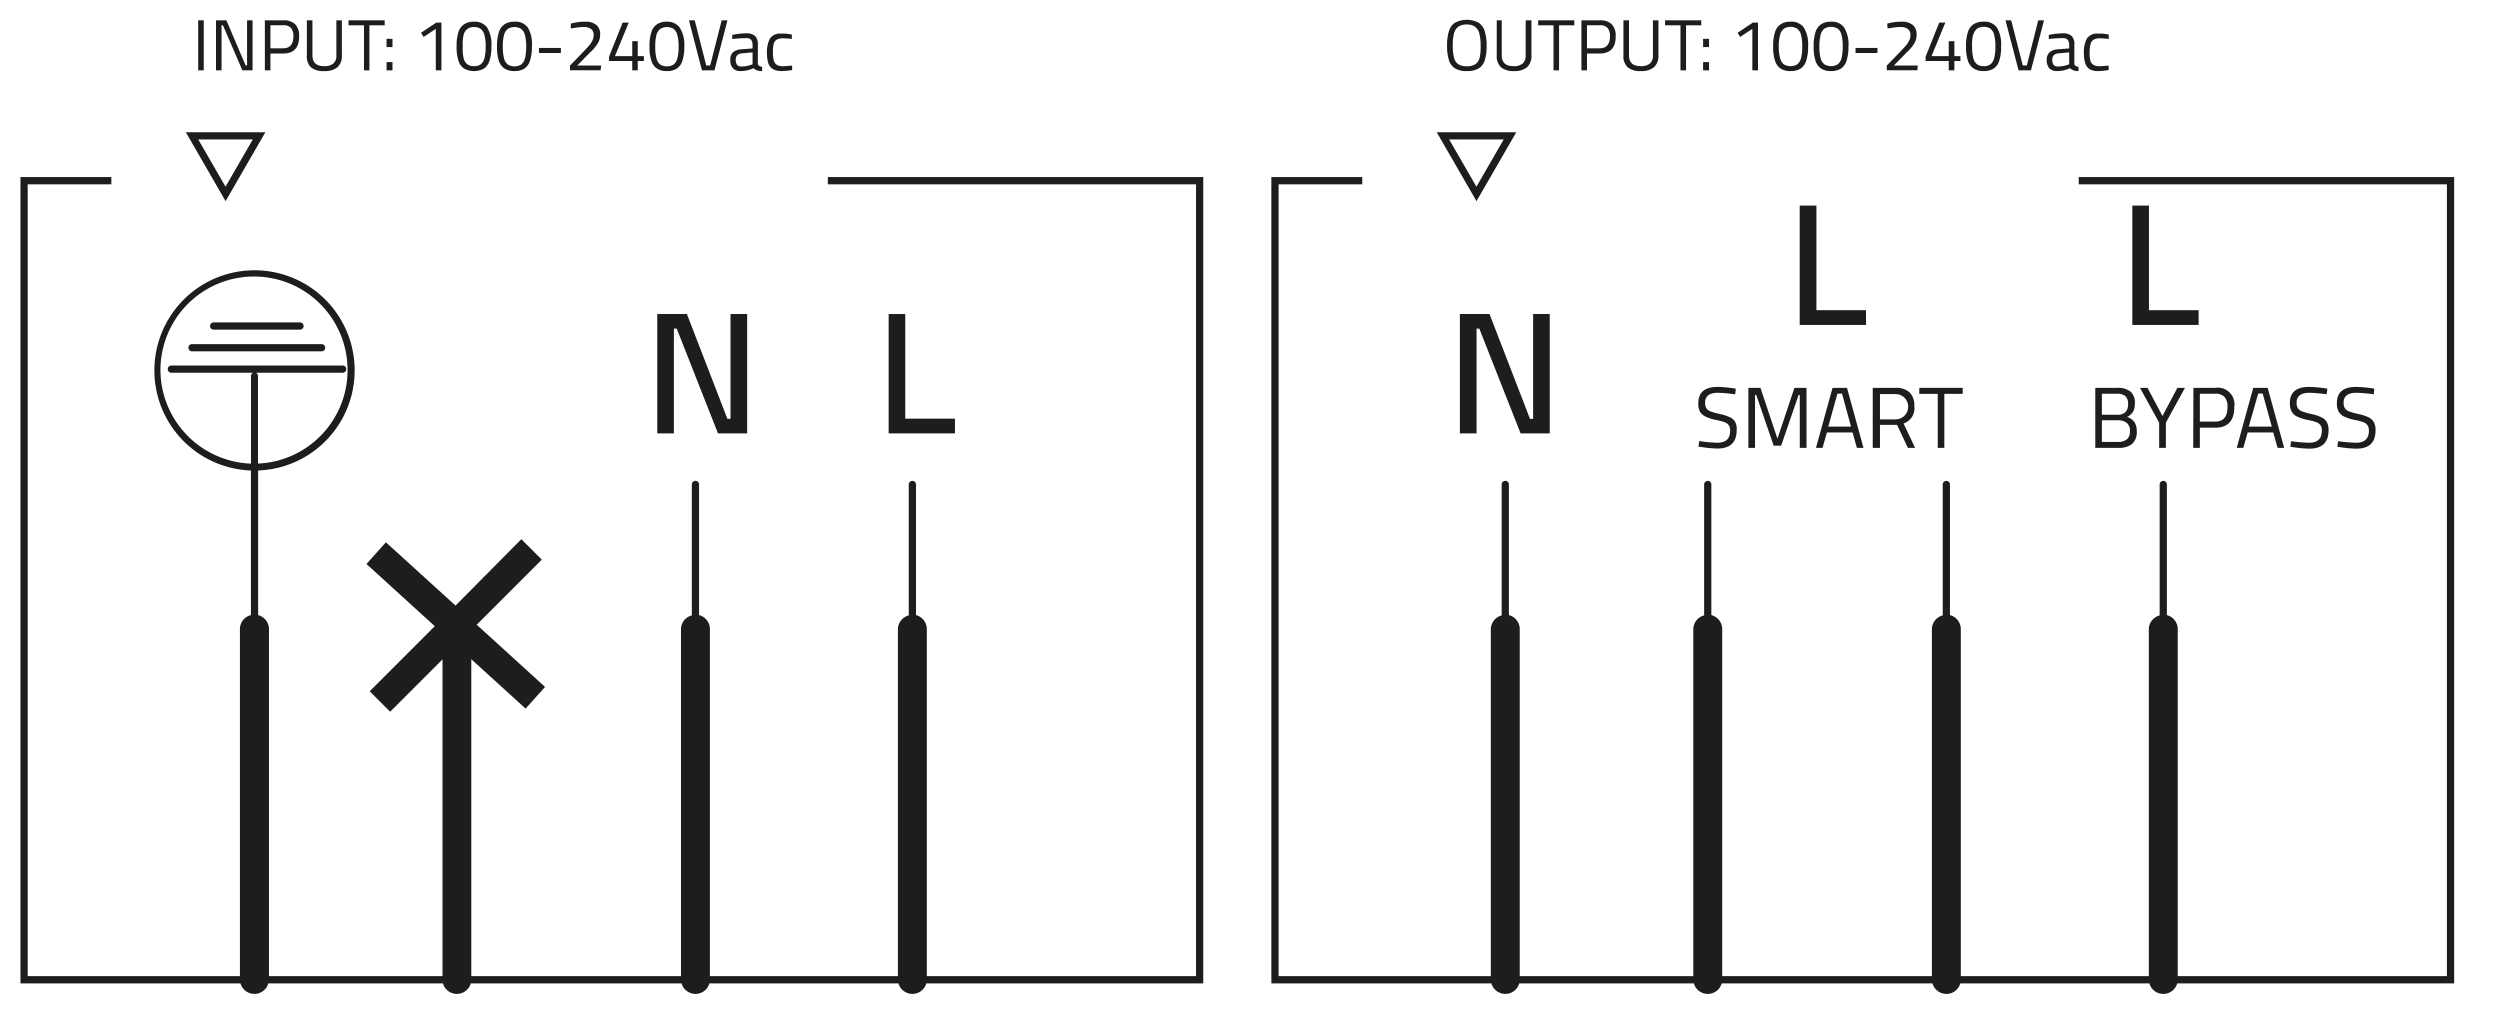 <svg xmlns="http://www.w3.org/2000/svg" viewBox="0 0 345.75 141"><defs><style>.cls-1{fill:#1d1d1b;}</style></defs><g id="Ebene_2" data-name="Ebene 2"><rect class="cls-1" x="27.41" y="2.81" width="0.77" height="6.92"/><polygon class="cls-1" points="30.64 3.49 30.83 3.49 33.52 9.73 34.93 9.73 34.93 2.81 34.17 2.81 34.17 9.05 33.97 9.05 31.31 2.81 29.87 2.81 29.87 9.73 30.64 9.73 30.64 3.49"/><path class="cls-1" d="M37.4,7.4h1.76c1.47,0,2.21-.79,2.21-2.36a2.29,2.29,0,0,0-.54-1.68,2.24,2.24,0,0,0-1.67-.55H36.63V9.73h.77Zm0-3.91h1.75a1.41,1.41,0,0,1,1.09.37A1.75,1.75,0,0,1,40.58,5c0,1.12-.48,1.68-1.43,1.68H37.4Z"/><path class="cls-1" d="M44.85,9.83a2.71,2.71,0,0,0,1.82-.53,2.12,2.12,0,0,0,.61-1.67V2.81h-.76V7.65a1.42,1.42,0,0,1-.42,1.14,1.92,1.92,0,0,1-1.27.36q-1.62,0-1.62-1.5V2.81h-.77V7.63A2.12,2.12,0,0,0,43,9.31,2.69,2.69,0,0,0,44.85,9.83Z"/><polygon class="cls-1" points="50.34 9.73 51.09 9.73 51.09 3.5 53.2 3.5 53.2 2.81 48.2 2.81 48.2 3.5 50.34 3.5 50.34 9.73"/><rect class="cls-1" x="53.46" y="5.37" width="0.82" height="1.14"/><rect class="cls-1" x="53.46" y="8.59" width="0.82" height="1.14"/><polygon class="cls-1" points="60.27 3.99 60.27 9.73 61.05 9.73 61.05 3.13 60.33 3.13 58.23 4.53 58.58 5.11 60.27 3.99"/><path class="cls-1" d="M64.21,9.5a2.91,2.91,0,0,0,2.69,0,2,2,0,0,0,.79-1.08,6,6,0,0,0,.27-2,4.5,4.5,0,0,0-.59-2.62A2.12,2.12,0,0,0,65.56,3a2.41,2.41,0,0,0-1.35.34,2,2,0,0,0-.8,1.08,6,6,0,0,0-.26,2,6,6,0,0,0,.26,2A2,2,0,0,0,64.21,9.5Zm-.09-4.68A1.46,1.46,0,0,1,64.64,4a1.52,1.52,0,0,1,.92-.26,1.54,1.54,0,0,1,.92.26,1.57,1.57,0,0,1,.52.85,6.17,6.17,0,0,1,.17,1.61A6.31,6.31,0,0,1,67,8.05a1.61,1.61,0,0,1-.52.85,1.54,1.54,0,0,1-.92.25,1.52,1.52,0,0,1-.92-.25,1.5,1.5,0,0,1-.52-.85A5.89,5.89,0,0,1,64,6.43,5.77,5.77,0,0,1,64.12,4.82Z"/><path class="cls-1" d="M69.81,9.5a2.49,2.49,0,0,0,1.34.33A2.55,2.55,0,0,0,72.5,9.5a2,2,0,0,0,.79-1.08,6,6,0,0,0,.27-2A4.42,4.42,0,0,0,73,3.81,2.09,2.09,0,0,0,71.15,3a2.4,2.4,0,0,0-1.34.34A2,2,0,0,0,69,4.44a6,6,0,0,0-.26,2,6,6,0,0,0,.26,2A2,2,0,0,0,69.81,9.5Zm-.1-4.68A1.57,1.57,0,0,1,70.23,4a1.78,1.78,0,0,1,1.85,0,1.57,1.57,0,0,1,.52.85,6.17,6.17,0,0,1,.17,1.61,6.31,6.31,0,0,1-.17,1.62,1.61,1.61,0,0,1-.52.85,1.84,1.84,0,0,1-1.85,0,1.61,1.61,0,0,1-.52-.85,6.31,6.31,0,0,1-.17-1.62A6.17,6.17,0,0,1,69.71,4.82Z"/><rect class="cls-1" x="74.54" y="6.63" width="3.03" height="0.7"/><path class="cls-1" d="M83.15,9.06H79.83l1.76-1.79A5.91,5.91,0,0,0,82.67,6,2.28,2.28,0,0,0,83,4.8a1.66,1.66,0,0,0-.51-1.34A2.31,2.31,0,0,0,80.94,3a7,7,0,0,0-2,.27l0,.64.26,0a7.53,7.53,0,0,1,1.45-.17,1.76,1.76,0,0,1,1.1.27,1,1,0,0,1,.35.89,1.66,1.66,0,0,1-.19.74,3.26,3.26,0,0,1-.43.66c-.17.19-.41.45-.72.77l-1.93,2v.65h4.23Z"/><polygon class="cls-1" points="87.44 9.73 88.2 9.73 88.2 8.44 89.05 8.44 89.05 7.76 88.2 7.76 88.2 5.7 87.44 5.7 87.44 7.76 85.05 7.76 86.95 3.13 86.11 3.13 84.23 7.84 84.23 8.44 87.44 8.44 87.44 9.73"/><path class="cls-1" d="M90.89,9.5a2.49,2.49,0,0,0,1.34.33,2.55,2.55,0,0,0,1.35-.33,2,2,0,0,0,.79-1.08,6,6,0,0,0,.27-2A4.42,4.42,0,0,0,94,3.81,2.09,2.09,0,0,0,92.23,3a2.4,2.4,0,0,0-1.34.34,2,2,0,0,0-.8,1.08,6,6,0,0,0-.26,2,6,6,0,0,0,.26,2A2,2,0,0,0,90.89,9.5Zm-.1-4.68A1.57,1.57,0,0,1,91.31,4a1.78,1.78,0,0,1,1.85,0,1.57,1.57,0,0,1,.52.85,6.17,6.17,0,0,1,.17,1.61,6.31,6.31,0,0,1-.17,1.62,1.61,1.61,0,0,1-.52.85,1.84,1.84,0,0,1-1.85,0,1.61,1.61,0,0,1-.52-.85,6.31,6.31,0,0,1-.17-1.62A6.17,6.17,0,0,1,90.79,4.82Z"/><polygon class="cls-1" points="98.81 9.73 100.61 2.81 99.81 2.81 98.22 9.05 97.67 9.05 96.08 2.81 95.28 2.81 97.08 9.73 98.81 9.73"/><path class="cls-1" d="M102.52,6.82a1.92,1.92,0,0,0-1.17.43A1.43,1.43,0,0,0,101,8.32a1.59,1.59,0,0,0,.36,1.12,1.38,1.38,0,0,0,1.06.39,4.27,4.27,0,0,0,1.79-.4,1.62,1.62,0,0,0,1.19.4l0-.59c-.37-.05-.57-.19-.59-.44V6.24A1.64,1.64,0,0,0,104.45,5a1.69,1.69,0,0,0-1.24-.39,9.45,9.45,0,0,0-1.94.22l0,.57a17.58,17.58,0,0,1,2-.13c.54,0,.81.32.81,1v.43Zm1.56,2.07-.23.08a4.14,4.14,0,0,1-1.33.23c-.51,0-.77-.31-.77-.92a.9.9,0,0,1,.21-.64,1,1,0,0,1,.64-.26l1.48-.14Z"/><path class="cls-1" d="M106.92,9.57a2.39,2.39,0,0,0,1.19.26,11.57,11.57,0,0,0,1.44-.14l0-.62-1.18.09a1.85,1.85,0,0,1-.91-.18,1,1,0,0,1-.44-.59,4.21,4.21,0,0,1-.12-1.14A4.37,4.37,0,0,1,107,6.07a.93.93,0,0,1,.43-.59,1.71,1.71,0,0,1,.87-.18,11.42,11.42,0,0,1,1.21.09l0-.61c-.36-.07-.65-.11-.87-.13l-.62,0a1.64,1.64,0,0,0-1.55.71,3.94,3.94,0,0,0-.4,1.9,5.1,5.1,0,0,0,.19,1.51A1.54,1.54,0,0,0,106.92,9.57Z"/><path class="cls-1" d="M201.24,9.46a3.05,3.05,0,0,0,1.63.37,3.14,3.14,0,0,0,1.62-.36,2,2,0,0,0,.85-1.12,6.54,6.54,0,0,0,.26-2,6.4,6.4,0,0,0-.27-2.05,2.11,2.11,0,0,0-.86-1.17,3.52,3.52,0,0,0-3.22,0,2.06,2.06,0,0,0-.86,1.17,6.38,6.38,0,0,0-.26,2,6.63,6.63,0,0,0,.25,2A2,2,0,0,0,201.24,9.46Zm-.15-4.84a1.65,1.65,0,0,1,.6-.93,2,2,0,0,1,1.17-.3A1.91,1.91,0,0,1,204,3.7a1.64,1.64,0,0,1,.59.93,6.35,6.35,0,0,1,.18,1.69A6.63,6.63,0,0,1,204.63,8a1.54,1.54,0,0,1-.59.88,2.07,2.07,0,0,1-1.17.28,2.12,2.12,0,0,1-1.19-.28,1.51,1.51,0,0,1-.59-.9,6.25,6.25,0,0,1-.17-1.67A6.38,6.38,0,0,1,201.09,4.62Z"/><path class="cls-1" d="M209.37,9.83a2.71,2.71,0,0,0,1.82-.53,2.12,2.12,0,0,0,.61-1.67V2.81H211V7.65a1.42,1.42,0,0,1-.42,1.14,1.92,1.92,0,0,1-1.27.36q-1.62,0-1.62-1.5V2.81H207V7.63a2.12,2.12,0,0,0,.59,1.68A2.69,2.69,0,0,0,209.37,9.83Z"/><polygon class="cls-1" points="214.85 9.73 215.62 9.73 215.62 3.5 217.73 3.5 217.73 2.81 212.73 2.81 212.73 3.5 214.85 3.5 214.85 9.73"/><path class="cls-1" d="M219.48,7.4h1.76c1.47,0,2.21-.79,2.21-2.36a2.29,2.29,0,0,0-.54-1.68,2.24,2.24,0,0,0-1.67-.55h-2.53V9.73h.77Zm0-3.91h1.75a1.41,1.41,0,0,1,1.09.37A1.75,1.75,0,0,1,222.66,5c0,1.12-.48,1.68-1.43,1.68h-1.75Z"/><path class="cls-1" d="M226.93,9.83a2.71,2.71,0,0,0,1.82-.53,2.12,2.12,0,0,0,.61-1.67V2.81h-.76V7.65a1.42,1.42,0,0,1-.42,1.14,1.92,1.92,0,0,1-1.27.36q-1.62,0-1.62-1.5V2.81h-.77V7.63a2.12,2.12,0,0,0,.59,1.68A2.69,2.69,0,0,0,226.93,9.83Z"/><polygon class="cls-1" points="232.41 9.73 233.18 9.73 233.18 3.5 235.28 3.5 235.28 2.81 230.28 2.81 230.28 3.5 232.41 3.5 232.41 9.73"/><rect class="cls-1" x="235.54" y="5.37" width="0.82" height="1.14"/><rect class="cls-1" x="235.54" y="8.59" width="0.82" height="1.14"/><polygon class="cls-1" points="242.35 3.99 242.35 9.73 243.13 9.73 243.13 3.13 242.41 3.13 240.31 4.53 240.66 5.11 242.35 3.99"/><path class="cls-1" d="M246.29,9.5a2.49,2.49,0,0,0,1.34.33A2.55,2.55,0,0,0,249,9.5a2,2,0,0,0,.79-1.08,6,6,0,0,0,.27-2,4.42,4.42,0,0,0-.6-2.62A2.09,2.09,0,0,0,247.63,3a2.4,2.4,0,0,0-1.34.34,2,2,0,0,0-.8,1.08,6,6,0,0,0-.26,2,6,6,0,0,0,.26,2A2,2,0,0,0,246.29,9.5Zm-.1-4.68a1.57,1.57,0,0,1,.52-.85,1.78,1.78,0,0,1,1.85,0,1.57,1.57,0,0,1,.52.85,6.17,6.17,0,0,1,.17,1.61,6.31,6.31,0,0,1-.17,1.62,1.61,1.61,0,0,1-.52.85,1.84,1.84,0,0,1-1.85,0,1.61,1.61,0,0,1-.52-.85A6.31,6.31,0,0,1,246,6.43,6.17,6.17,0,0,1,246.19,4.82Z"/><path class="cls-1" d="M251.89,9.5a2.49,2.49,0,0,0,1.34.33,2.55,2.55,0,0,0,1.35-.33,2,2,0,0,0,.79-1.08,6,6,0,0,0,.27-2,4.42,4.42,0,0,0-.6-2.62A2.09,2.09,0,0,0,253.23,3a2.4,2.4,0,0,0-1.34.34,2,2,0,0,0-.8,1.08,6,6,0,0,0-.26,2,6,6,0,0,0,.26,2A2,2,0,0,0,251.89,9.5Zm-.1-4.68a1.57,1.57,0,0,1,.52-.85,1.78,1.78,0,0,1,1.85,0,1.57,1.57,0,0,1,.52.85,6.17,6.17,0,0,1,.17,1.61,6.31,6.31,0,0,1-.17,1.62,1.61,1.61,0,0,1-.52.85,1.84,1.84,0,0,1-1.85,0,1.61,1.61,0,0,1-.52-.85,6.31,6.31,0,0,1-.17-1.62A6.17,6.17,0,0,1,251.79,4.82Z"/><rect class="cls-1" x="256.62" y="6.63" width="3.03" height="0.7"/><path class="cls-1" d="M265.23,9.06h-3.31l1.75-1.79A5.91,5.91,0,0,0,264.75,6a2.28,2.28,0,0,0,.31-1.2,1.66,1.66,0,0,0-.51-1.34A2.31,2.31,0,0,0,263,3a7,7,0,0,0-2,.27l.05.64.27,0a7.35,7.35,0,0,1,1.44-.17,1.76,1.76,0,0,1,1.1.27,1,1,0,0,1,.35.89,1.54,1.54,0,0,1-.19.74,3.26,3.26,0,0,1-.43.66l-.71.77-1.94,2v.65h4.23Z"/><polygon class="cls-1" points="269.51 9.73 270.29 9.73 270.29 8.44 271.13 8.44 271.13 7.76 270.29 7.76 270.29 5.7 269.51 5.7 269.51 7.76 267.13 7.76 269.04 3.13 268.19 3.13 266.31 7.84 266.31 8.44 269.51 8.44 269.51 9.73"/><path class="cls-1" d="M273,9.5a2.55,2.55,0,0,0,1.35.33,2.49,2.49,0,0,0,1.34-.33,2,2,0,0,0,.8-1.08,6,6,0,0,0,.26-2,4.43,4.43,0,0,0-.59-2.62A2.09,2.09,0,0,0,274.31,3a2.46,2.46,0,0,0-1.35.34,2,2,0,0,0-.79,1.08,6,6,0,0,0-.27,2,6,6,0,0,0,.27,2A2,2,0,0,0,273,9.5Zm-.09-4.68a1.57,1.57,0,0,1,.52-.85,1.54,1.54,0,0,1,.92-.26,1.52,1.52,0,0,1,.92.26,1.46,1.46,0,0,1,.52.85,5.77,5.77,0,0,1,.17,1.61,5.89,5.89,0,0,1-.17,1.62,1.5,1.5,0,0,1-.52.85,1.52,1.52,0,0,1-.92.25,1.54,1.54,0,0,1-.92-.25,1.61,1.61,0,0,1-.52-.85,6.31,6.31,0,0,1-.17-1.62A6.17,6.17,0,0,1,272.87,4.82Z"/><polygon class="cls-1" points="280.88 9.73 282.69 2.81 281.89 2.81 280.31 9.05 279.75 9.05 278.15 2.81 277.36 2.81 279.17 9.73 280.88 9.73"/><path class="cls-1" d="M284.6,6.82a1.92,1.92,0,0,0-1.17.43,1.43,1.43,0,0,0-.37,1.07,1.64,1.64,0,0,0,.36,1.12,1.4,1.4,0,0,0,1.06.39,4.27,4.27,0,0,0,1.79-.4,1.62,1.62,0,0,0,1.19.4l0-.59c-.37-.05-.56-.19-.58-.44V6.24A1.64,1.64,0,0,0,286.53,5a1.69,1.69,0,0,0-1.24-.39,9.45,9.45,0,0,0-1.94.22l0,.57a17.28,17.28,0,0,1,2-.13c.54,0,.82.32.82,1v.43Zm1.57,2.07-.23.08a4.24,4.24,0,0,1-1.34.23c-.51,0-.77-.31-.77-.92a.9.9,0,0,1,.21-.64,1,1,0,0,1,.65-.26l1.48-.14Z"/><path class="cls-1" d="M289,9.57a2.39,2.39,0,0,0,1.19.26,11.57,11.57,0,0,0,1.44-.14l0-.62-1.18.09a1.85,1.85,0,0,1-.91-.18,1,1,0,0,1-.44-.59A4.21,4.21,0,0,1,289,7.25a4.37,4.37,0,0,1,.13-1.18.93.93,0,0,1,.43-.59,1.71,1.71,0,0,1,.87-.18,11.24,11.24,0,0,1,1.21.09l0-.61c-.36-.07-.65-.11-.87-.13l-.62,0a1.64,1.64,0,0,0-1.55.71,3.94,3.94,0,0,0-.4,1.9,4.75,4.75,0,0,0,.2,1.51A1.48,1.48,0,0,0,289,9.57Z"/><path class="cls-1" d="M114.49,25.49h50.92V135H128.18V87a2,2,0,0,0-1.5-1.93V67a.5.5,0,0,0-.5-.5.51.51,0,0,0-.5.5V85.11a2,2,0,0,0-1.5,1.93V135h-26V87a2,2,0,0,0-1.5-1.93V67a.5.5,0,0,0-.5-.5.51.51,0,0,0-.5.5V85.11A2,2,0,0,0,94.18,87V135h-29V91.17L72.69,98l2.69-3-9.45-8.6,9-9-2.83-2.83L63,83.75,53.37,75l-2.69,3,9.45,8.6-9,9,2.83,2.83,7.24-7.24V135h-24V87a2,2,0,0,0-1.5-1.93v-20a13.85,13.85,0,1,0-1,0v20A2,2,0,0,0,33.18,87V135H3.83V25.49H15.4v-1H2.83V136H33.26a2,2,0,0,0,3.85,0H61.26a2,2,0,0,0,3.85,0H94.26a2,2,0,0,0,3.85,0h26.15a2,2,0,0,0,3.85,0h38.3V24.49H114.49ZM22.19,51.21a12.94,12.94,0,1,1,13.49,12.9V52a.5.5,0,0,0-.29-.45h12a.5.5,0,0,0,.5-.5.5.5,0,0,0-.5-.5H23.7a.5.5,0,0,0-.5.5.5.5,0,0,0,.5.5H35a.5.5,0,0,0-.29.45V64.12A13,13,0,0,1,22.19,51.21Z"/><path class="cls-1" d="M36.7,18.29h-11l5.5,9.53Zm-1.74,1-3.77,6.53-3.77-6.53Z"/><polygon class="cls-1" points="90.9 59.94 93.2 59.94 93.2 45.45 93.59 45.45 99.3 59.94 103.33 59.94 103.33 43.43 101.03 43.43 101.03 57.93 100.6 57.93 95 43.43 90.9 43.43 90.9 59.94"/><polygon class="cls-1" points="122.9 43.43 122.9 59.94 132.07 59.94 132.07 57.9 125.2 57.9 125.2 43.43 122.9 43.43"/><path class="cls-1" d="M26.56,48.59H44.48a.5.5,0,0,0,.5-.5.51.51,0,0,0-.5-.5H26.56a.5.5,0,0,0-.5.5A.5.5,0,0,0,26.56,48.59Z"/><path class="cls-1" d="M29.55,45.59H41.49a.5.5,0,0,0,.5-.5.5.5,0,0,0-.5-.5H29.55a.5.5,0,0,0-.5.5A.5.5,0,0,0,29.55,45.59Z"/><path class="cls-1" d="M339.41,24.49H287.49v1h50.92V135H301.18V87a2,2,0,0,0-1.5-1.93V67a.5.5,0,0,0-.5-.5.51.51,0,0,0-.5.5V85.11a2,2,0,0,0-1.5,1.93V135h-26V87a2,2,0,0,0-1.5-1.93V67a.5.5,0,0,0-.5-.5.51.51,0,0,0-.5.5V85.11a2,2,0,0,0-1.5,1.93V135h-29V87a2,2,0,0,0-1.5-1.93V67a.5.5,0,0,0-.5-.5.51.51,0,0,0-.5.5V85.11a2,2,0,0,0-1.5,1.93V135h-24V87a2,2,0,0,0-1.5-1.93V67a.5.5,0,0,0-.5-.5.51.51,0,0,0-.5.5V85.11a2,2,0,0,0-1.5,1.93V135H176.83V25.49H188.4v-1H175.83V136h30.43a2,2,0,0,0,3.85,0h24.15a2,2,0,0,0,3.85,0h29.15a2,2,0,0,0,3.85,0h26.15a2,2,0,0,0,3.85,0h38.3Z"/><path class="cls-1" d="M209.7,18.29h-11l5.5,9.53Zm-1.74,1-3.77,6.53-3.77-6.53Z"/><polygon class="cls-1" points="206 43.43 201.9 43.43 201.9 59.94 204.21 59.94 204.21 45.45 204.59 45.45 210.3 59.94 214.33 59.94 214.33 43.43 212.03 43.43 212.03 57.93 211.6 57.93 206 43.43"/><polygon class="cls-1" points="294.9 28.43 294.9 44.94 304.07 44.94 304.07 42.9 297.2 42.9 297.2 28.43 294.9 28.43"/><polygon class="cls-1" points="258.07 42.9 251.21 42.9 251.21 28.43 248.9 28.43 248.9 44.94 258.07 44.94 258.07 42.9"/><path class="cls-1" d="M235.1,56.93a1.79,1.79,0,0,0,.8.7,6.21,6.21,0,0,0,1.53.47,6.14,6.14,0,0,1,1.13.31,1.23,1.23,0,0,1,.56.44,1.42,1.42,0,0,1,.16.72c0,1.11-.59,1.66-1.78,1.66A21.23,21.23,0,0,1,235,61l-.1.77.43.06a16.41,16.41,0,0,0,2.2.2c1.77,0,2.65-.85,2.65-2.56A2.15,2.15,0,0,0,240,58.4a1.65,1.65,0,0,0-.71-.67,6,6,0,0,0-1.37-.46,9.12,9.12,0,0,1-1.34-.37,1.21,1.21,0,0,1-.59-.44,1.41,1.41,0,0,1-.17-.78c0-.91.6-1.36,1.8-1.36a23.68,23.68,0,0,1,2.36.21l.08-.78a17.63,17.63,0,0,0-2.5-.24c-1.79,0-2.68.74-2.68,2.23A2.42,2.42,0,0,0,235.1,56.93Z"/><polygon class="cls-1" points="241.8 61.94 242.72 61.94 242.72 54.62 242.89 54.62 245.3 61.64 246.33 61.64 248.75 54.62 248.91 54.62 248.91 61.94 249.84 61.94 249.84 53.64 248.17 53.64 245.82 60.67 243.47 53.64 241.8 53.64 241.8 61.94"/><path class="cls-1" d="M251.15,61.94h.91l.6-2.13h3.55l.6,2.13h.91l-2.28-8.3h-2Zm3.6-7.51L256,59h-3.15l1.26-4.55Z"/><path class="cls-1" d="M264.75,56.16a2.48,2.48,0,0,0-.66-1.9,2.78,2.78,0,0,0-2-.62H259v8.3H260V58.76h2.36l1.5,3.18h1l-1.6-3.37A2.21,2.21,0,0,0,264.75,56.16ZM262.11,58H260v-3.5h2.15a1.75,1.75,0,0,1,0,3.5Z"/><polygon class="cls-1" points="267.99 61.94 268.9 61.94 268.9 54.47 271.44 54.47 271.44 53.64 265.44 53.64 265.44 54.47 267.99 54.47 267.99 61.94"/><path class="cls-1" d="M292.78,53.64h-3v8.3h3.17a2.92,2.92,0,0,0,1.91-.54,2.12,2.12,0,0,0,.65-1.73,2.24,2.24,0,0,0-.32-1.29,2,2,0,0,0-1-.72,2,2,0,0,0,.8-.7,2.25,2.25,0,0,0,.26-1.17,2,2,0,0,0-.6-1.63A2.82,2.82,0,0,0,292.78,53.64Zm1.79,6a1.36,1.36,0,0,1-.43,1.13,1.93,1.93,0,0,1-1.24.35h-2.21v-3h2.15a2.07,2.07,0,0,1,1.26.34A1.37,1.37,0,0,1,294.57,59.65ZM293.94,57a1.5,1.5,0,0,1-1.11.36h-2.14V54.45h2.06a1.73,1.73,0,0,1,1.18.33,1.37,1.37,0,0,1,.38,1.08A1.48,1.48,0,0,1,293.94,57Z"/><polygon class="cls-1" points="299.54 61.94 299.54 58.45 302.18 53.64 301.13 53.64 299.07 57.53 297 53.64 295.96 53.64 298.61 58.45 298.61 61.94 299.54 61.94"/><path class="cls-1" d="M303.32,61.94h.92V59.15h2.11c1.77,0,2.65-.95,2.65-2.84a2.31,2.31,0,0,0-2.65-2.67h-3Zm.92-7.49h2.1a1.69,1.69,0,0,1,1.31.45,2,2,0,0,1,.41,1.41c0,1.35-.58,2-1.72,2h-2.1Z"/><path class="cls-1" d="M314.39,59.81l.6,2.13h.91l-2.28-8.3h-2l-2.28,8.3h.91l.6-2.13Zm-2.08-5.38h.62L314.19,59H311Z"/><path class="cls-1" d="M319.42,54.32a23.68,23.68,0,0,1,2.36.21l.09-.78a17.75,17.75,0,0,0-2.51-.24c-1.78,0-2.67.74-2.67,2.23a2.42,2.42,0,0,0,.25,1.19,1.71,1.71,0,0,0,.79.7,6.5,6.5,0,0,0,1.53.47,6.28,6.28,0,0,1,1.14.31,1.19,1.19,0,0,1,.55.44,1.33,1.33,0,0,1,.16.72c0,1.11-.59,1.66-1.77,1.66a21.53,21.53,0,0,1-2.49-.21l-.09.77.43.06a16.14,16.14,0,0,0,2.19.2c1.77,0,2.66-.85,2.66-2.56a2.26,2.26,0,0,0-.23-1.09,1.62,1.62,0,0,0-.72-.67,6,6,0,0,0-1.37-.46,8.91,8.91,0,0,1-1.33-.37,1.24,1.24,0,0,1-.6-.44,1.5,1.5,0,0,1-.17-.78C317.62,54.77,318.22,54.32,319.42,54.32Z"/><path class="cls-1" d="M325.92,54.32a23.56,23.56,0,0,1,2.37.21l.08-.78a17.62,17.62,0,0,0-2.51-.24c-1.78,0-2.67.74-2.67,2.23a2.42,2.42,0,0,0,.25,1.19,1.73,1.73,0,0,0,.8.7,6.21,6.21,0,0,0,1.53.47,6.38,6.38,0,0,1,1.13.31,1.14,1.14,0,0,1,.55.44,1.32,1.32,0,0,1,.17.72c0,1.11-.6,1.66-1.78,1.66a21.23,21.23,0,0,1-2.48-.21l-.1.77.43.06a16.41,16.41,0,0,0,2.2.2c1.77,0,2.65-.85,2.65-2.56a2.26,2.26,0,0,0-.23-1.09,1.65,1.65,0,0,0-.71-.67,6.12,6.12,0,0,0-1.38-.46,9.29,9.29,0,0,1-1.33-.37,1.16,1.16,0,0,1-.59-.44,1.41,1.41,0,0,1-.18-.78C324.12,54.77,324.72,54.32,325.92,54.32Z"/></g></svg>